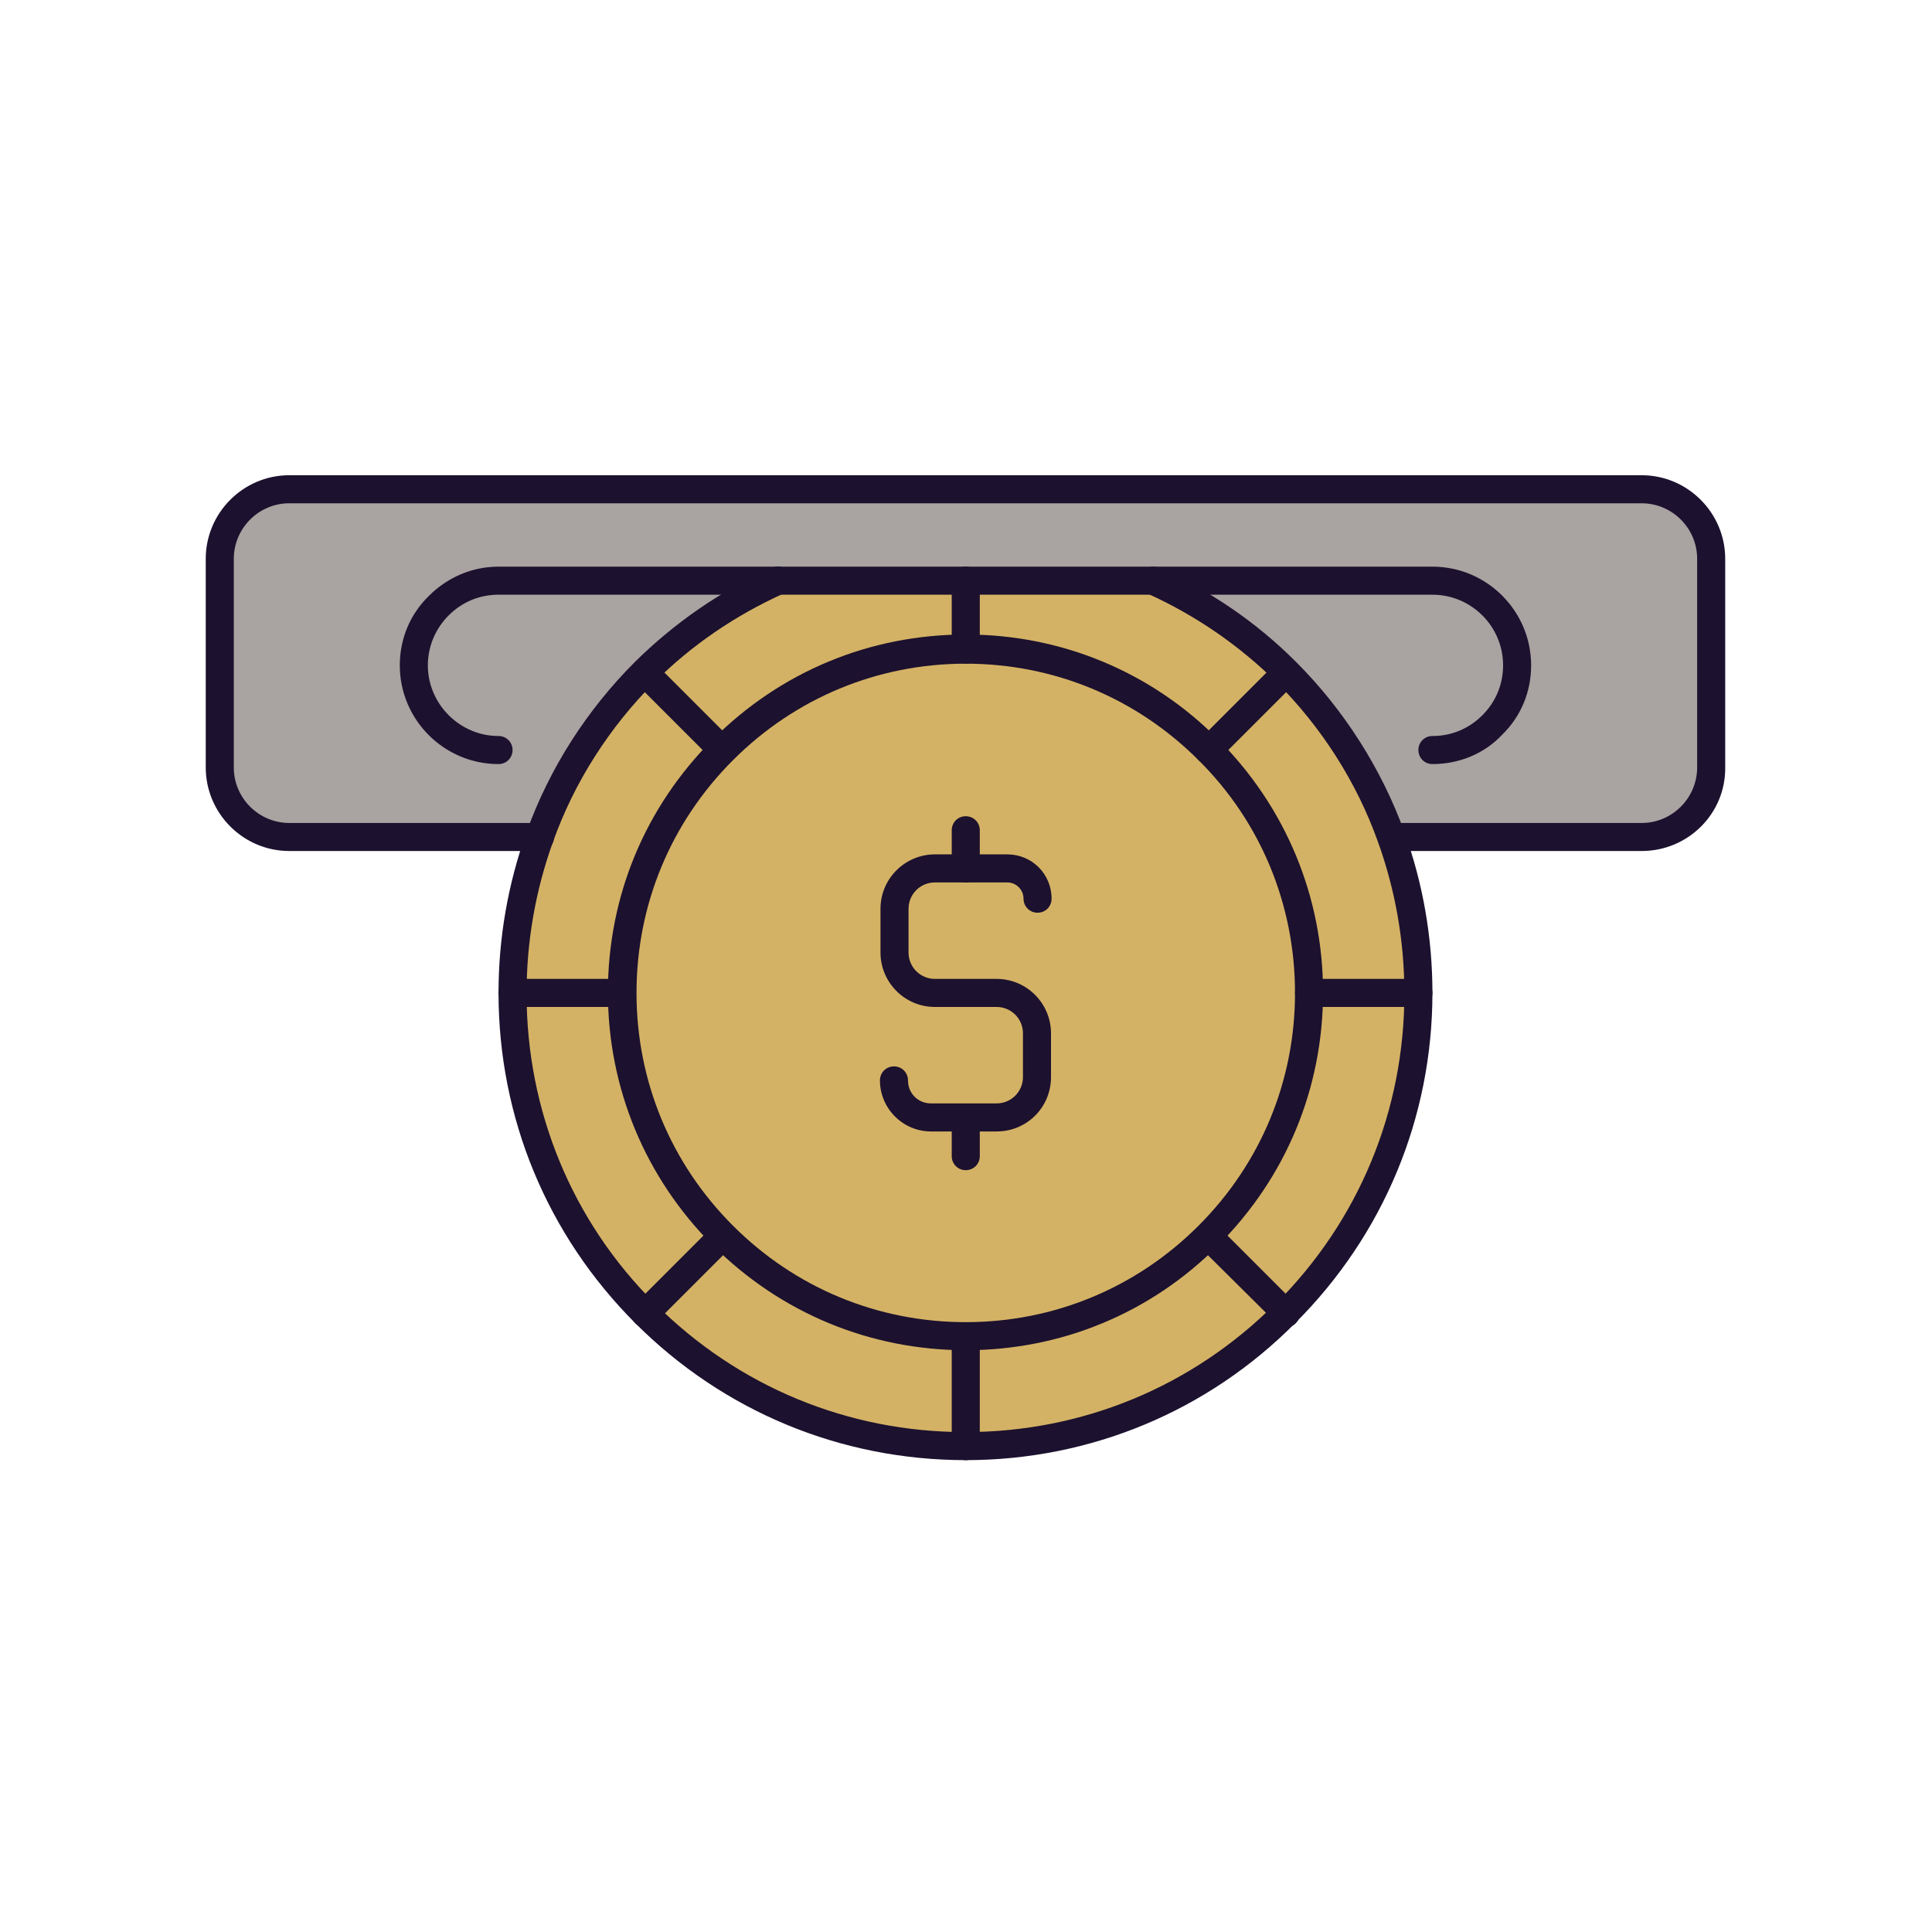 <svg width="81" height="81" viewBox="0 0 81 81" fill="none" xmlns="http://www.w3.org/2000/svg">
<path d="M48.367 24.345H40.49H32.612C30.519 25.285 28.638 26.579 27.039 28.178C25.087 30.106 23.582 32.458 22.641 35.091H12.13C10.507 35.091 9.214 33.775 9.214 32.175V23.428C9.214 21.805 10.531 20.512 12.13 20.512H68.826C70.449 20.512 71.742 21.829 71.742 23.428V32.175C71.742 33.798 70.425 35.091 68.826 35.091H58.338C57.398 32.458 55.892 30.106 53.941 28.178C52.342 26.579 50.46 25.285 48.367 24.345Z" fill="#A9A3A1"/>
<path d="M59.467 41.629H54.881C54.881 37.655 53.282 34.057 50.649 31.447L53.894 28.201L53.917 28.178C55.846 30.106 57.35 32.458 58.315 35.091C59.067 37.137 59.467 39.324 59.467 41.629Z" fill="#D4B265"/>
<path d="M54.881 41.629H59.467C59.467 46.873 57.35 51.623 53.894 55.056L50.649 51.811C53.282 49.201 54.881 45.603 54.881 41.629Z" fill="#D4B265"/>
<path d="M53.941 28.178L53.917 28.201L50.672 31.446C48.062 28.836 44.464 27.237 40.49 27.237V24.345H48.367C50.46 25.285 52.342 26.579 53.941 28.178Z" fill="#D4B265"/>
<path d="M53.917 55.056C50.484 58.489 45.734 60.629 40.49 60.629V56.044C44.464 56.044 48.062 54.445 50.672 51.834L53.917 55.056Z" fill="#D4B265"/>
<path d="M50.672 31.447C53.282 34.057 54.905 37.655 54.905 41.629C54.905 45.603 53.306 49.201 50.672 51.811C48.062 54.421 44.464 56.02 40.49 56.02C36.516 56.02 32.918 54.421 30.308 51.811C27.697 49.201 26.098 45.603 26.098 41.629C26.098 37.655 27.697 34.057 30.308 31.447C32.918 28.836 36.516 27.237 40.49 27.237C44.464 27.237 48.062 28.836 50.672 31.447Z" fill="#D4B265"/>
<path d="M40.49 56.02V60.606C35.246 60.606 30.496 58.489 27.062 55.033L30.308 51.788C32.918 54.421 36.516 56.02 40.49 56.02Z" fill="#D4B265"/>
<path d="M40.49 24.345V27.237C36.516 27.237 32.918 28.836 30.308 31.446L27.062 28.201L27.039 28.178C28.638 26.579 30.519 25.285 32.612 24.345H40.49Z" fill="#D4B265"/>
<path d="M30.308 51.811L27.062 55.056C23.629 51.623 21.489 46.873 21.489 41.629H26.075C26.098 45.603 27.697 49.201 30.308 51.811Z" fill="#D4B265"/>
<path d="M27.062 28.201L30.308 31.447C27.697 34.057 26.098 37.655 26.098 41.629H21.489C21.489 39.324 21.889 37.114 22.618 35.091C23.559 32.458 25.064 30.106 27.015 28.178L27.062 28.201Z" fill="#D4B265"/>
<path d="M60.055 32.034C59.725 32.034 59.467 31.776 59.467 31.446C59.467 31.117 59.725 30.858 60.055 30.858C60.854 30.858 61.583 30.553 62.148 29.988C62.712 29.424 63.018 28.695 63.018 27.896C63.018 26.25 61.677 24.933 60.055 24.933H20.901C20.102 24.933 19.373 25.238 18.808 25.803C18.244 26.367 17.938 27.12 17.938 27.896C17.938 29.518 19.279 30.858 20.901 30.858C21.23 30.858 21.489 31.117 21.489 31.446C21.489 31.776 21.23 32.034 20.901 32.034C18.62 32.034 16.762 30.177 16.762 27.896C16.762 26.79 17.186 25.756 17.985 24.98C18.761 24.204 19.796 23.757 20.901 23.757H60.055C62.336 23.757 64.193 25.615 64.193 27.896C64.193 29.001 63.77 30.035 62.971 30.811C62.218 31.611 61.16 32.034 60.055 32.034Z" fill="#1C112E"/>
<path d="M41.783 47.437H39.032C37.856 47.437 36.892 46.473 36.892 45.297C36.892 44.968 37.151 44.709 37.48 44.709C37.809 44.709 38.068 44.968 38.068 45.297C38.068 45.838 38.491 46.261 39.032 46.261H41.783C42.395 46.261 42.888 45.767 42.888 45.156V43.322C42.888 42.711 42.395 42.217 41.783 42.217H39.196C37.927 42.217 36.915 41.182 36.915 39.936V38.101C36.915 36.832 37.95 35.82 39.196 35.82H42.23C43.265 35.82 44.088 36.644 44.088 37.678C44.088 38.007 43.829 38.266 43.5 38.266C43.171 38.266 42.912 38.007 42.912 37.678C42.912 37.302 42.606 36.996 42.23 36.996H39.196C38.585 36.996 38.091 37.49 38.091 38.101V39.936C38.091 40.547 38.585 41.041 39.196 41.041H41.783C43.053 41.041 44.064 42.076 44.064 43.322V45.156C44.064 46.426 43.053 47.437 41.783 47.437Z" fill="#1C112E"/>
<path d="M40.49 36.996C40.16 36.996 39.902 36.737 39.902 36.408V34.809C39.902 34.48 40.16 34.221 40.49 34.221C40.819 34.221 41.078 34.48 41.078 34.809V36.408C41.078 36.737 40.819 36.996 40.49 36.996Z" fill="#1C112E"/>
<path d="M40.49 49.06C40.16 49.06 39.902 48.801 39.902 48.472V46.873C39.902 46.544 40.16 46.285 40.49 46.285C40.819 46.285 41.078 46.544 41.078 46.873V48.472C41.078 48.801 40.819 49.06 40.49 49.06Z" fill="#1C112E"/>
<path d="M40.49 61.217C35.246 61.217 30.331 59.171 26.639 55.479C22.947 51.788 20.901 46.873 20.901 41.629C20.901 39.301 21.301 37.043 22.077 34.88C23.041 32.199 24.617 29.753 26.616 27.755C28.285 26.108 30.213 24.768 32.377 23.804C32.683 23.663 33.012 23.804 33.153 24.11C33.294 24.415 33.153 24.745 32.847 24.886C30.825 25.803 28.991 27.049 27.439 28.601C25.557 30.482 24.076 32.787 23.182 35.303C22.453 37.325 22.077 39.465 22.077 41.652C22.077 46.567 23.982 51.2 27.462 54.656C30.942 58.137 35.551 60.041 40.466 60.041C45.381 60.041 49.99 58.137 53.47 54.656C53.706 54.421 54.082 54.421 54.293 54.656C54.529 54.892 54.529 55.268 54.293 55.479C50.625 59.171 45.71 61.217 40.49 61.217Z" fill="#1C112E"/>
<path d="M53.917 55.644C53.776 55.644 53.611 55.597 53.494 55.479C53.259 55.244 53.259 54.868 53.494 54.656C56.974 51.176 58.879 46.567 58.879 41.652C58.879 39.465 58.503 37.325 57.774 35.303C56.88 32.787 55.399 30.482 53.517 28.601C51.942 27.049 50.131 25.803 48.109 24.886C47.803 24.744 47.686 24.415 47.803 24.11C47.944 23.804 48.273 23.686 48.579 23.804C50.743 24.768 52.671 26.085 54.34 27.755C56.339 29.753 57.915 32.222 58.879 34.88C59.655 37.02 60.055 39.301 60.055 41.629C60.055 46.849 58.009 51.764 54.317 55.456C54.199 55.573 54.058 55.644 53.917 55.644Z" fill="#1C112E"/>
<path d="M40.49 56.608C36.492 56.608 32.73 55.056 29.884 52.211C27.062 49.389 25.487 45.626 25.487 41.605C25.487 37.584 27.039 33.845 29.884 31C32.73 28.154 36.469 26.602 40.49 26.602C44.487 26.602 48.25 28.154 51.072 31C53.894 33.822 55.469 37.584 55.469 41.605C55.469 45.626 53.917 49.365 51.072 52.211C48.25 55.056 44.487 56.608 40.49 56.608ZM40.49 27.825C36.798 27.825 33.341 29.26 30.731 31.87C28.121 34.48 26.686 37.937 26.686 41.629C26.686 45.321 28.121 48.778 30.731 51.388C33.341 53.998 36.798 55.432 40.49 55.432C44.182 55.432 47.639 53.998 50.249 51.388C52.859 48.778 54.294 45.321 54.294 41.629C54.294 37.937 52.859 34.456 50.249 31.87C47.639 29.26 44.182 27.825 40.49 27.825Z" fill="#1C112E"/>
<path d="M40.49 61.217C40.16 61.217 39.902 60.959 39.902 60.629V56.044C39.902 55.715 40.16 55.456 40.49 55.456C40.819 55.456 41.078 55.715 41.078 56.044V60.629C41.078 60.935 40.819 61.217 40.49 61.217Z" fill="#1C112E"/>
<path d="M26.098 42.217H21.489C21.16 42.217 20.901 41.958 20.901 41.629C20.901 41.299 21.16 41.041 21.489 41.041H26.075C26.404 41.041 26.663 41.299 26.663 41.629C26.663 41.958 26.404 42.217 26.098 42.217Z" fill="#1C112E"/>
<path d="M59.467 42.217H54.881C54.552 42.217 54.294 41.958 54.294 41.629C54.294 41.299 54.552 41.041 54.881 41.041H59.467C59.796 41.041 60.055 41.299 60.055 41.629C60.055 41.958 59.796 42.217 59.467 42.217Z" fill="#1C112E"/>
<path d="M30.307 32.034C30.166 32.034 30.002 31.987 29.884 31.87L26.639 28.625C26.404 28.389 26.404 28.013 26.639 27.802C26.874 27.566 27.25 27.566 27.462 27.802L30.707 31.047C30.942 31.282 30.942 31.658 30.707 31.87C30.613 31.987 30.448 32.034 30.307 32.034Z" fill="#1C112E"/>
<path d="M53.917 55.644H53.329V55.291L50.249 52.234C50.014 51.999 50.014 51.623 50.249 51.411C50.484 51.2 50.86 51.176 51.072 51.411L54.482 54.821V55.009C54.482 55.033 54.482 55.056 54.482 55.056C54.505 55.385 54.246 55.644 53.917 55.644Z" fill="#1C112E"/>
<path d="M27.062 55.644C26.921 55.644 26.757 55.597 26.639 55.479C26.404 55.244 26.404 54.868 26.639 54.656L29.884 51.411C30.119 51.176 30.496 51.176 30.707 51.411C30.942 51.646 30.942 52.023 30.707 52.234L27.462 55.479C27.368 55.597 27.203 55.644 27.062 55.644Z" fill="#1C112E"/>
<path d="M50.672 32.034C50.531 32.034 50.366 31.987 50.249 31.87C50.014 31.634 50.014 31.258 50.249 31.047L53.494 27.802C53.729 27.566 54.105 27.566 54.317 27.802C54.552 28.037 54.552 28.413 54.317 28.625L51.072 31.87C50.954 31.987 50.813 32.034 50.672 32.034Z" fill="#1C112E"/>
<path d="M40.49 27.825C40.16 27.825 39.902 27.566 39.902 27.237V24.345C39.902 24.015 40.16 23.757 40.49 23.757C40.819 23.757 41.078 24.015 41.078 24.345V27.237C41.078 27.566 40.819 27.825 40.49 27.825Z" fill="#1C112E"/>
<path d="M68.826 35.679H58.338C58.009 35.679 57.75 35.421 57.75 35.091C57.75 34.762 58.009 34.504 58.338 34.504H68.826C70.119 34.504 71.154 33.445 71.154 32.175V23.428C71.154 22.134 70.096 21.1 68.826 21.1H12.13C10.837 21.1 9.802 22.158 9.802 23.428V32.175C9.802 33.469 10.86 34.504 12.13 34.504H22.641C22.971 34.504 23.229 34.762 23.229 35.091C23.229 35.421 22.971 35.679 22.641 35.679H12.13C10.202 35.679 8.626 34.104 8.626 32.175V23.428C8.626 21.499 10.202 19.924 12.13 19.924H68.826C70.754 19.924 72.33 21.499 72.33 23.428V32.175C72.353 34.104 70.778 35.679 68.826 35.679Z" fill="#1C112E"/>
</svg>
